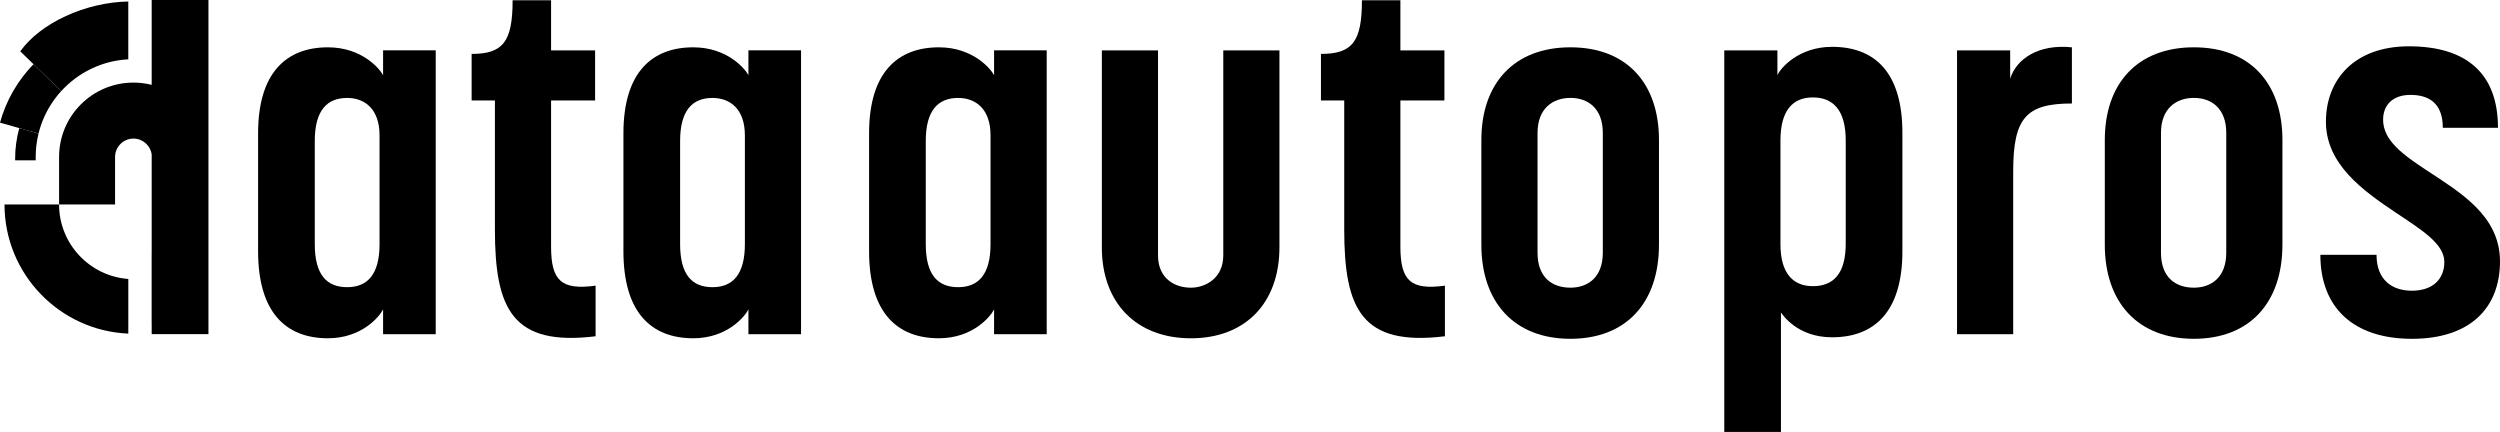 <svg id='dap-logo' data-name='dap-logo' xmlns='http://www.w3.org/2000/svg' viewBox='0 0 1694.54 292.75'>
  <g>
    <path class='cls-5' d='m589.08,170.3v-79.92c0-41.16,19.21-58.31,47.33-58.31,22.98,0,34.98,14.41,37.39,18.86v-16.81h35.67v192.42h-35.67v-16.81c-2.4,4.8-14.41,19.55-37.39,19.55-28.47,0-47.33-17.49-47.33-58.99Zm60.37,24.35c13.72,0,21.95-8.58,21.95-29.15v-73.74c0-17.83-9.95-25.38-21.95-25.38-13.72,0-21.95,8.57-21.95,29.15v69.97c0,20.92,8.23,29.15,21.95,29.15Z'/>
    <path class='cls-5' d='m746.85,167.56V34.14h38.07v138.91c0,15.78,11.32,21.95,22.29,21.95,9.6,0,21.95-6.17,21.95-21.95V34.14h38.07v133.42c0,38.07-23.32,61.74-60.02,61.74s-60.37-23.67-60.37-61.74Z'/>
    <path class='cls-5' d='m911.14,155.55v-87.46h-15.78v-31.55c21.26,0,27.78-8.23,27.78-36.36h26.07v33.96h29.84v33.96h-29.84v99.12c0,23.32,7.2,29.5,30.18,26.41v34.3c-56.25,6.86-68.25-18.18-68.25-72.37Z'/>
    <path class='cls-5' d='m1004.09,165.84v-71c0-38.07,21.95-62.77,60.37-62.77s60.02,24.7,60.02,62.77v71c0,39.44-22.29,63.8-60.02,63.8s-60.37-24.35-60.37-63.8Zm60.37,29.15c11.66,0,21.95-6.86,21.95-23.67v-81.29c0-16.46-9.95-23.67-21.95-23.67s-22.29,7.2-22.29,23.67v81.29c0,16.81,9.95,23.67,22.29,23.67Z'/>
  </g>
  <g>
    <path class='cls-3' d='m174.94,170.3v-79.92c0-41.16,19.21-58.31,47.33-58.31,22.98,0,34.98,14.41,37.39,18.86v-16.81h35.67v192.42h-35.67v-16.81c-2.4,4.8-14.41,19.55-37.39,19.55-28.47,0-47.33-17.49-47.33-58.99Zm60.37,24.35c13.72,0,21.95-8.58,21.95-29.15v-73.74c0-17.83-9.95-25.38-21.95-25.38-13.72,0-21.95,8.57-21.95,29.15v69.97c0,20.92,8.23,29.15,21.95,29.15Z'/>
    <path class='cls-3' d='m335.46,155.55v-87.46h-15.78v-31.55c21.26,0,27.78-8.23,27.78-36.36h26.07v33.96h29.84v33.96h-29.84v99.12c0,23.32,7.2,29.5,30.18,26.41v34.3c-56.25,6.86-68.25-18.18-68.25-72.37Z'/>
    <path class='cls-3' d='m422.57,170.3v-79.92c0-41.16,19.21-58.31,47.33-58.31,22.98,0,34.98,14.41,37.39,18.86v-16.81h35.67v192.42h-35.67v-16.81c-2.4,4.8-14.41,19.55-37.39,19.55-28.47,0-47.33-17.49-47.33-58.99Zm60.37,24.35c13.72,0,21.95-8.58,21.95-29.15v-73.74c0-17.83-9.95-25.38-21.95-25.38-13.72,0-21.95,8.57-21.95,29.15v69.97c0,20.92,8.23,29.15,21.95,29.15Z'/>
  </g>
  <g>
    <path class='cls-3' d='m1168.75,34.14h36.01v16.81c2.06-4.8,14.41-19.21,37.04-19.21,28.81,0,47.68,17.15,47.68,58.31v80.26c0,40.82-18.86,58.31-47.68,58.31-23.67,0-33.61-15.43-34.64-16.81v80.94h-38.41V34.14Zm60.02,159.83c14.06,0,22.29-8.57,22.29-28.81v-69.97c0-20.58-8.57-29.15-22.29-29.15s-21.95,8.92-21.95,29.15v70.31c0,20.24,8.92,28.47,21.95,28.47Z'/>
    <path class='cls-3' d='m1326.52,34.14h36.01v19.21c4.12-13.38,19.21-23.67,41.84-21.27v38.07c-30.87,0-39.79,9.6-39.79,45.96v110.44h-38.07V34.14Z'/>
    <path class='cls-3' d='m1426.67,165.84v-71c0-38.07,21.95-62.77,60.37-62.77s60.02,24.7,60.02,62.77v71c0,39.44-22.29,63.8-60.02,63.8s-60.37-24.35-60.37-63.8Zm60.37,29.15c11.66,0,21.95-6.86,21.95-23.67v-81.29c0-16.46-9.95-23.67-21.95-23.67s-22.29,7.2-22.29,23.67v81.29c0,16.81,9.95,23.67,22.29,23.67Z'/>
    <path class='cls-3' d='m1572.78,172.7h38.07c0,17.15,10.63,24.35,24.01,24.35s21.95-7.2,21.95-19.55-15.78-21.95-33.27-33.61c-21.95-14.75-46.99-32.58-46.99-61.39s19.55-51.11,56.25-51.11c38.76,0,60.37,18.18,60.37,55.22h-37.39c0-17.15-9.95-22.29-21.95-22.29s-18.52,6.86-18.52,16.81c0,14.06,13.38,23.67,29.5,34.3,22.29,14.75,49.73,30.53,49.73,61.74s-19.89,52.48-59.68,52.48-62.08-21.27-62.08-56.94Z'/>
  </g>
  <g>
    <g>
      <path class='cls-1' d='m41.52,61.73l-18.8-18.23C12.09,54.44,4.16,68.01,0,83.13l26.11,7.41c.83-3.38,1.93-6.7,3.3-9.94,2.95-6.96,7.01-13.3,12.1-18.87Z'/>
      <path class='cls-4' d='m43.61,59.54c6.08-6.08,13.17-10.86,21.06-14.2,7.11-3.01,14.59-4.72,22.29-5.12V1.01C58.05,1.56,27.54,15.43,13.73,34.8l8.98,8.71,18.8,18.23c.68-.74,1.38-1.47,2.09-2.19Z'/>
      <path class='cls-2' d='m26.11,90.55l-13.05-3.71c-1.81,6.62-2.8,13.58-2.8,20.77,0,.35.02.7.03,1.05h13.91v-2.26c0-5.4.64-10.7,1.91-15.86Z'/>
      <path class='cls-3' d='m78,106.4c0-6.87,5.59-12.47,12.47-12.47,6.3,0,11.51,4.7,12.34,10.78v66.93c-.01.08-.02.16-.03.25v47.02s.02,0,.03,0v7.56h38.48V0h-38.48v57.51c-3.95-.99-8.08-1.53-12.34-1.53h0c-27.85,0-50.42,22.57-50.42,50.42v32.19h37.95v-32.19Z'/>
    </g>
    <path class='cls-3' d='m40.04,138.59H3.05c0,47.07,37.32,85.59,83.92,87.53v-37.04c-26.19-1.9-46.93-23.81-46.93-50.48Z'/>
  </g>
</svg>